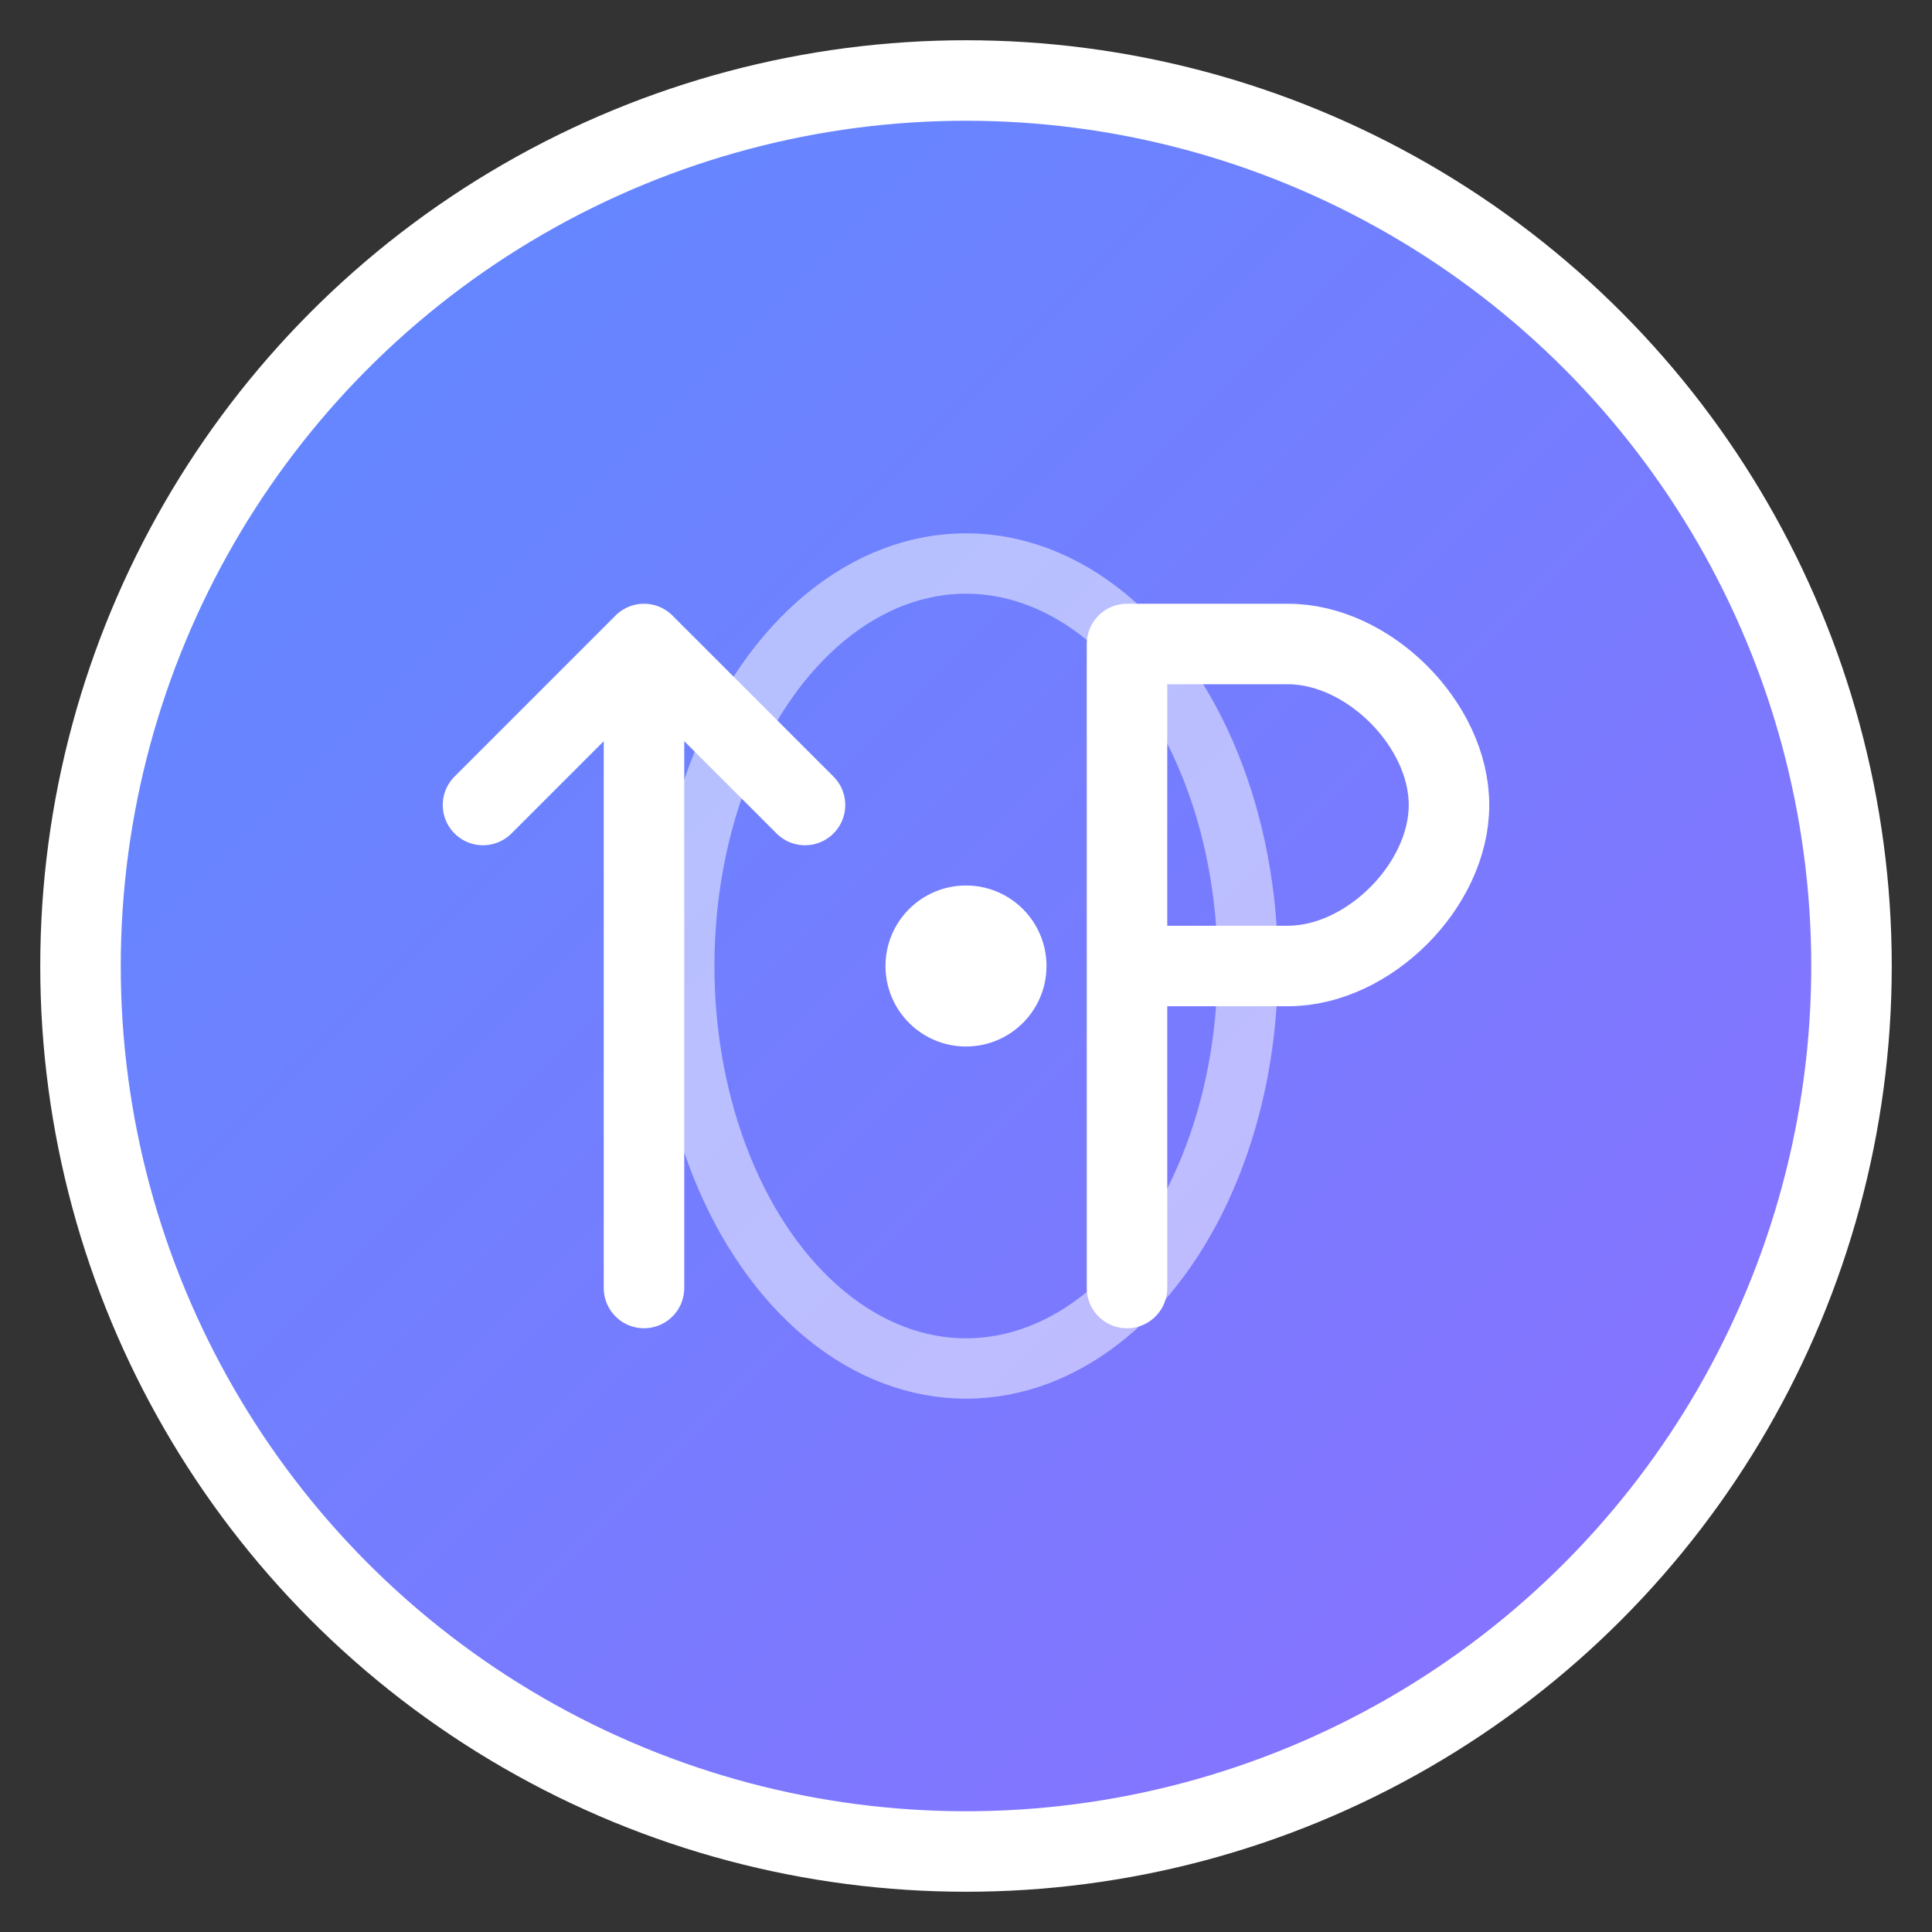 <svg width="48" height="48" viewBox="0 0 48 48" fill="none" xmlns="http://www.w3.org/2000/svg">
  <rect x="0" y="0" width="48" height="48" fill="#333333" stroke="none"/>
  <defs>
    <linearGradient id="ai-gradient" x1="0" y1="0" x2="48" y2="48" gradientUnits="userSpaceOnUse">
      <stop stop-color="#5B8CFF"/>
      <stop offset="1" stop-color="#8F6EFF"/>
    </linearGradient>
  </defs>
  <circle cx="24" cy="24" r="22" fill="url(#ai-gradient)" stroke="#fff" stroke-width="2"/>
  <path d="M16 32V16M16 16L12 20M16 16L20 20" stroke="#fff" stroke-width="2" stroke-linecap="round" stroke-linejoin="round"/>
  <path d="M28 32V16H32C34 16 36 18 36 20C36 22 34 24 32 24H28" stroke="#fff" stroke-width="2" stroke-linecap="round" stroke-linejoin="round"/>
  <ellipse cx="24" cy="24" rx="7" ry="10" fill="none" stroke="#fff" stroke-width="1.5" opacity="0.5"/>
  <circle cx="24" cy="24" r="2" fill="#fff"/>
</svg> 